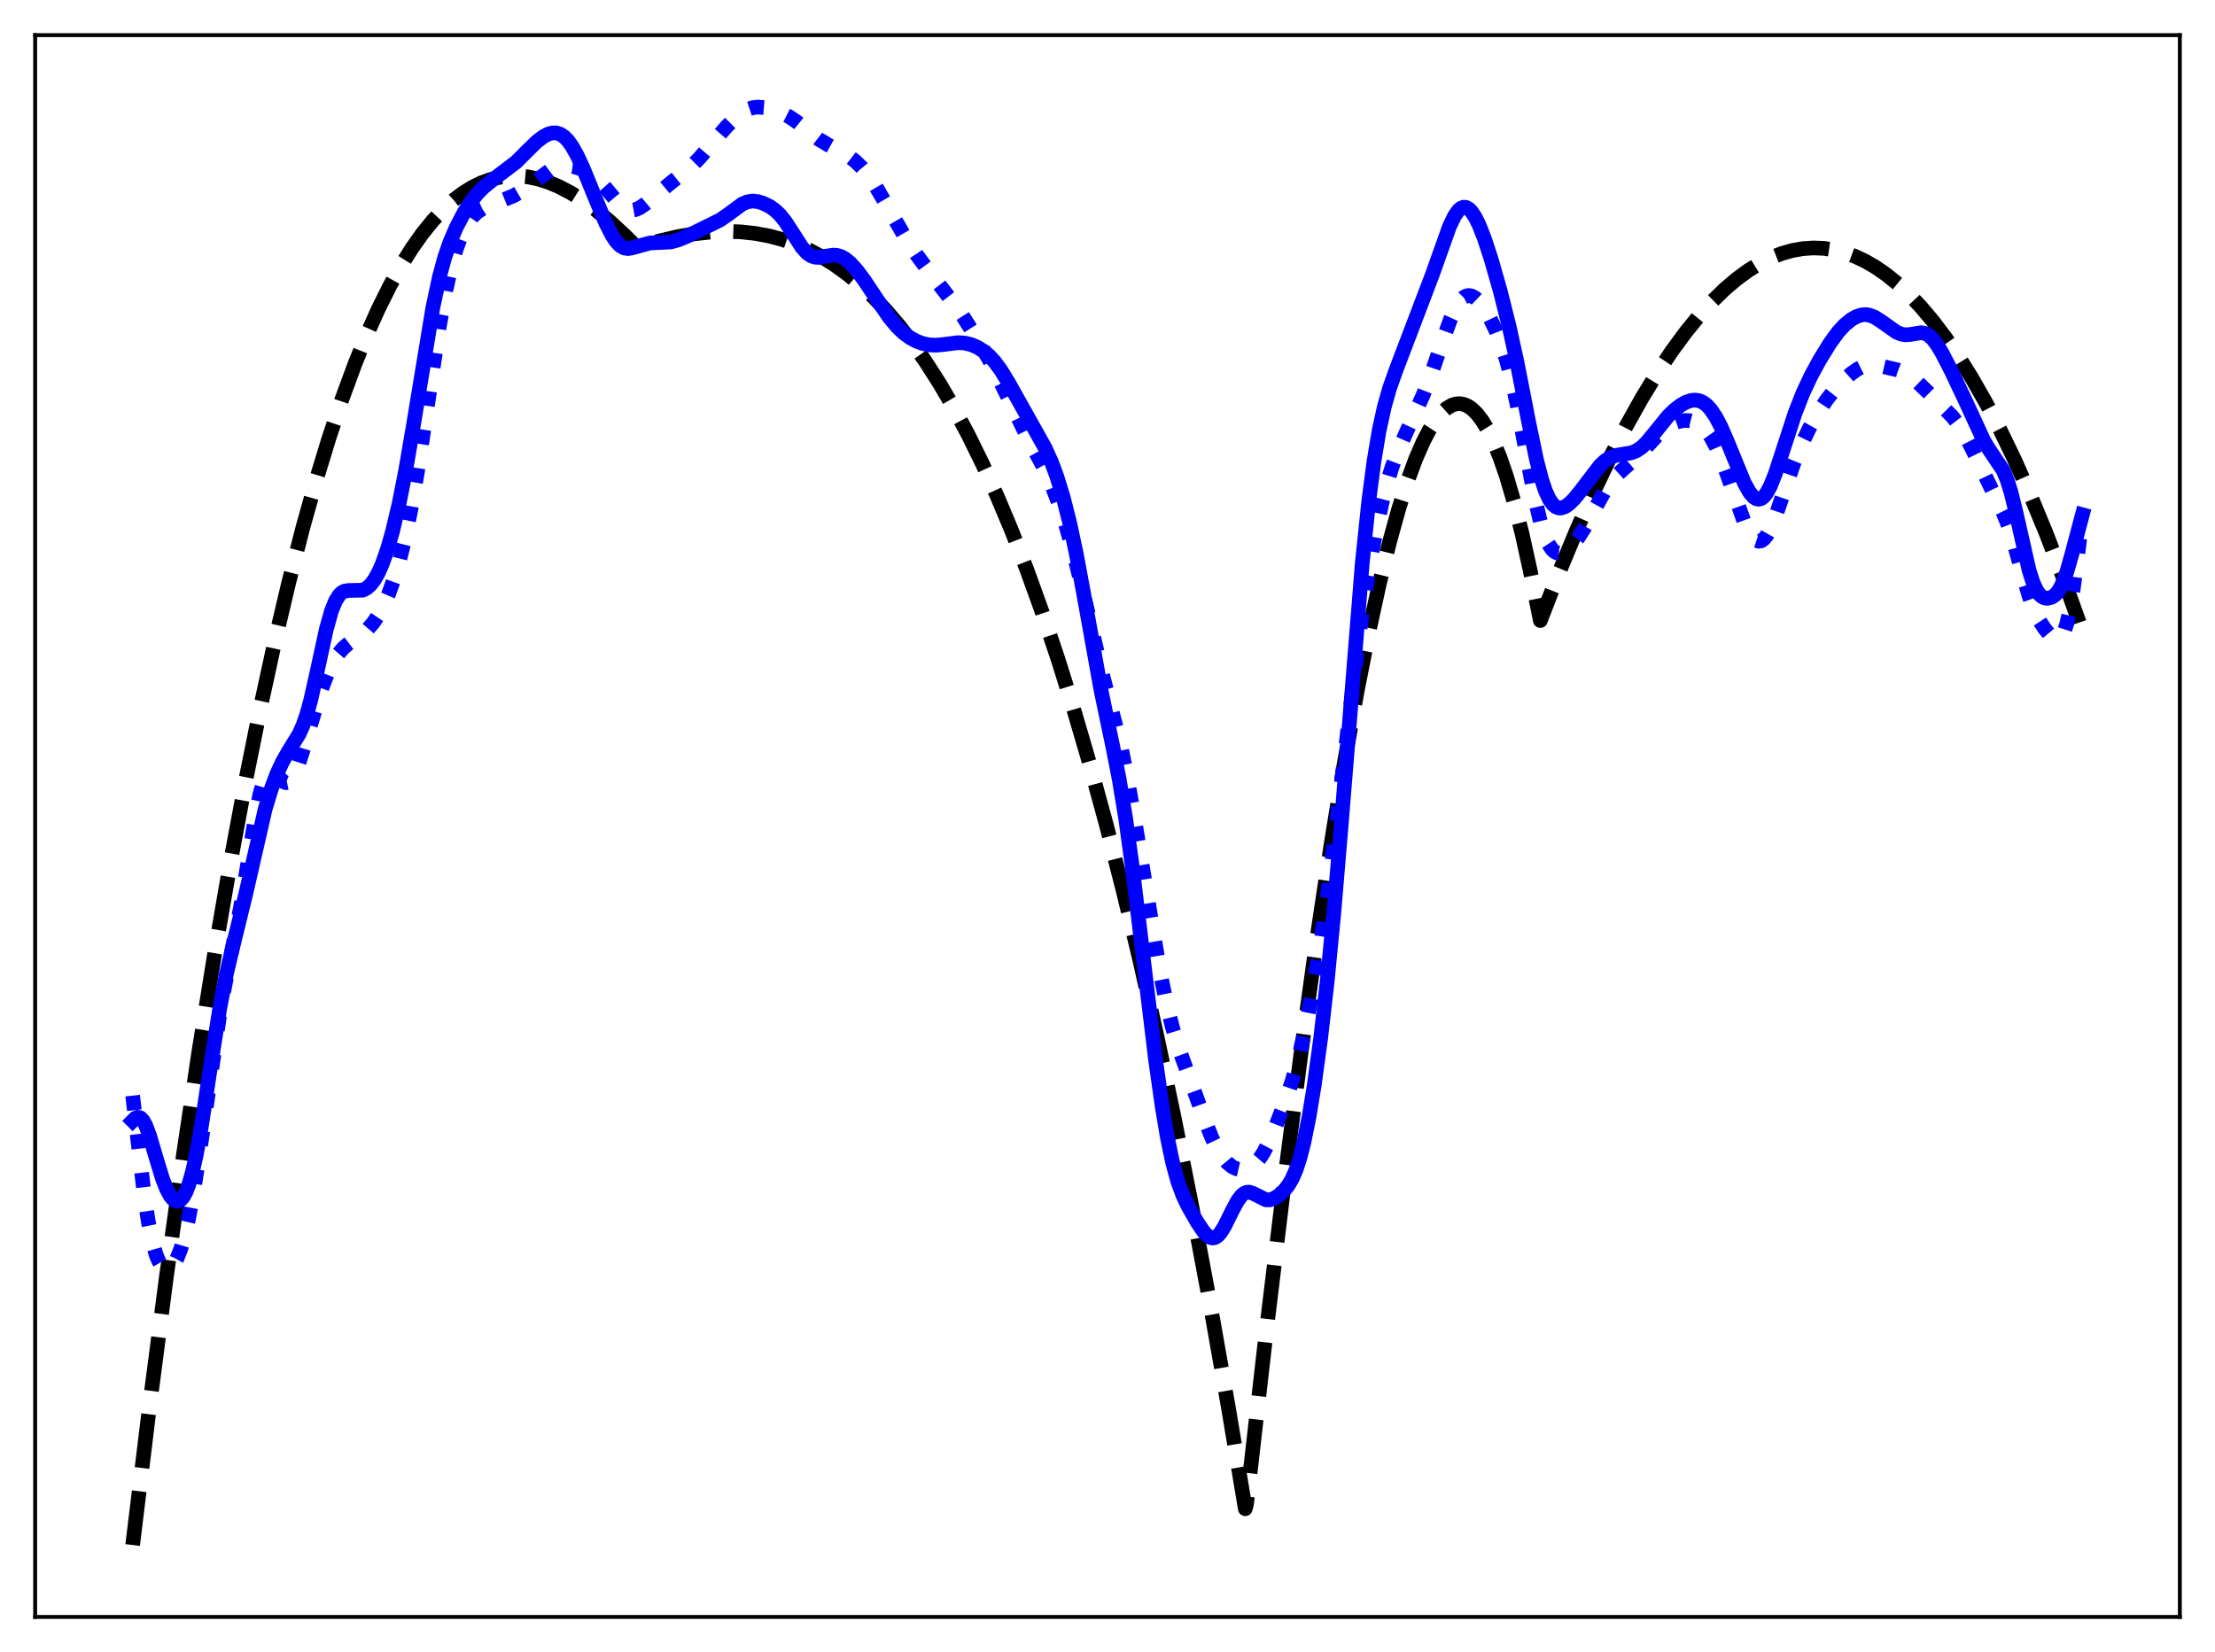 <?xml version="1.0" encoding="utf-8" standalone="no"?>
<!DOCTYPE svg PUBLIC "-//W3C//DTD SVG 1.1//EN"
  "http://www.w3.org/Graphics/SVG/1.1/DTD/svg11.dtd">
<svg xmlns:xlink="http://www.w3.org/1999/xlink" width="453.6pt" height="338.4pt" viewBox="0 0 453.6 338.4" xmlns="http://www.w3.org/2000/svg" version="1.1">
 <defs>
  <style type="text/css">*{stroke-linejoin: round; stroke-linecap: butt}</style>
 </defs>
 <g id="figure_1">
  <g id="patch_1">
   <path d="M 0 338.4 
L 453.6 338.4 
L 453.6 0 
L 0 0 
z
" style="fill: #ffffff"/>
  </g>
  <g id="axes_1">
   <g id="patch_2">
    <path d="M 7.2 331.2 
L 446.4 331.2 
L 446.4 7.2 
L 7.2 7.2 
z
" style="fill: #ffffff"/>
   </g>
   <g id="matplotlib.axis_1"/>
   <g id="matplotlib.axis_2"/>
   <g id="line2d_1">
    <path d="M 27.164 316.473 
L 30.624 288.032 
L 34.084 261.445 
L 37.545 236.658 
L 40.739 215.329 
L 43.933 195.445 
L 47.127 176.964 
L 50.321 159.845 
L 53.249 145.311 
L 56.177 131.853 
L 59.105 119.437 
L 62.033 108.032 
L 64.695 98.513 
L 67.357 89.778 
L 70.019 81.801 
L 72.681 74.559 
L 75.076 68.65 
L 77.472 63.297 
L 79.868 58.484 
L 82.263 54.193 
L 84.393 50.802 
L 86.522 47.797 
L 88.652 45.164 
L 90.781 42.893 
L 92.911 40.969 
L 94.774 39.561 
L 96.637 38.402 
L 98.5 37.482 
L 100.364 36.795 
L 102.227 36.33 
L 104.09 36.081 
L 105.953 36.037 
L 108.083 36.23 
L 110.212 36.669 
L 112.342 37.342 
L 114.471 38.235 
L 116.867 39.489 
L 119.263 40.989 
L 121.924 42.923 
L 124.852 45.346 
L 128.047 48.307 
L 130.442 50.705 
L 134.701 49.446 
L 138.694 48.499 
L 142.154 47.894 
L 145.615 47.518 
L 148.809 47.397 
L 151.737 47.495 
L 154.665 47.81 
L 157.593 48.359 
L 160.255 49.073 
L 162.916 50.007 
L 165.578 51.171 
L 168.24 52.578 
L 170.902 54.241 
L 173.564 56.171 
L 176.225 58.381 
L 178.887 60.884 
L 181.549 63.69 
L 184.211 66.814 
L 186.873 70.266 
L 189.535 74.059 
L 192.463 78.641 
L 195.391 83.666 
L 198.319 89.152 
L 201.247 95.114 
L 204.175 101.57 
L 207.103 108.534 
L 210.297 116.732 
L 213.491 125.576 
L 216.685 135.088 
L 219.879 145.29 
L 223.073 156.201 
L 226.534 168.848 
L 229.994 182.38 
L 233.455 196.825 
L 236.915 212.208 
L 240.375 228.558 
L 244.102 247.277 
L 247.828 267.181 
L 251.555 288.304 
L 255.015 309.04 
L 255.281 308.005 
L 259.274 273.025 
L 263.001 242.243 
L 266.461 215.473 
L 269.655 192.472 
L 272.583 172.952 
L 275.245 156.6 
L 277.907 141.659 
L 280.303 129.486 
L 282.432 119.728 
L 284.561 111.014 
L 286.425 104.279 
L 288.288 98.403 
L 289.885 94.071 
L 291.482 90.408 
L 292.813 87.88 
L 294.144 85.839 
L 295.209 84.564 
L 296.273 83.612 
L 297.338 82.989 
L 298.137 82.741 
L 298.935 82.683 
L 299.734 82.817 
L 300.532 83.146 
L 301.331 83.671 
L 302.396 84.681 
L 303.46 86.05 
L 304.525 87.783 
L 305.856 90.469 
L 307.187 93.742 
L 308.518 97.612 
L 310.115 103.058 
L 311.712 109.398 
L 313.309 116.647 
L 315.439 127.112 
L 319.165 117.51 
L 322.892 108.529 
L 326.352 100.75 
L 329.812 93.515 
L 333.007 87.324 
L 336.201 81.603 
L 339.395 76.357 
L 342.323 71.969 
L 345.251 67.985 
L 347.913 64.716 
L 350.575 61.786 
L 353.236 59.197 
L 355.632 57.16 
L 358.028 55.401 
L 360.423 53.924 
L 362.819 52.728 
L 364.948 51.903 
L 367.078 51.304 
L 369.207 50.93 
L 371.337 50.784 
L 373.466 50.866 
L 375.596 51.177 
L 377.725 51.719 
L 379.855 52.492 
L 381.984 53.497 
L 384.113 54.736 
L 386.243 56.209 
L 388.639 58.148 
L 391.034 60.387 
L 393.43 62.927 
L 395.825 65.77 
L 398.487 69.285 
L 401.149 73.177 
L 403.811 77.449 
L 406.739 82.59 
L 409.667 88.194 
L 412.595 94.266 
L 415.789 101.426 
L 418.983 109.148 
L 422.177 117.437 
L 425.638 127.059 
L 426.436 129.376 
L 426.436 129.376 
" clip-path="url(#p322e00ded6)" style="fill: none; stroke-dasharray: 11.1,4.8; stroke-dashoffset: 0; stroke: #000000; stroke-width: 3"/>
   </g>
   <g id="line2d_2">
    <path d="M 27.164 224.421 
L 29.559 244.925 
L 30.358 250.161 
L 31.156 254.161 
L 31.955 256.973 
L 32.487 258.266 
L 33.02 259.156 
L 33.552 259.692 
L 34.084 259.909 
L 34.617 259.83 
L 35.149 259.463 
L 35.681 258.808 
L 36.214 257.857 
L 37.012 255.851 
L 37.811 253.125 
L 38.609 249.664 
L 39.674 243.944 
L 41.005 235.285 
L 45.264 205.972 
L 46.595 199.071 
L 49.257 185.873 
L 50.854 176.165 
L 52.451 166.457 
L 53.249 162.594 
L 54.048 159.856 
L 54.58 158.73 
L 55.113 158.146 
L 55.645 158.039 
L 56.177 158.302 
L 56.976 159.094 
L 58.041 160.119 
L 58.573 160.328 
L 59.105 160.214 
L 59.638 159.737 
L 60.17 158.895 
L 60.969 157.025 
L 62.033 153.728 
L 65.76 141.358 
L 67.091 137.894 
L 68.156 135.679 
L 69.22 133.985 
L 70.285 132.752 
L 71.35 131.844 
L 75.343 128.826 
L 76.407 127.6 
L 77.472 126.026 
L 78.537 124.045 
L 79.601 121.605 
L 80.666 118.647 
L 81.731 115.09 
L 82.796 110.843 
L 84.127 104.446 
L 85.457 96.811 
L 87.321 84.503 
L 89.983 66.775 
L 91.313 59.452 
L 92.378 54.715 
L 93.443 50.971 
L 94.508 48.112 
L 95.572 46.001 
L 96.637 44.5 
L 97.702 43.472 
L 98.767 42.772 
L 100.364 42.049 
L 105.155 40.107 
L 107.018 39.027 
L 108.881 37.681 
L 112.608 34.891 
L 113.939 34.256 
L 115.004 33.992 
L 116.068 33.939 
L 117.399 34.115 
L 118.996 34.586 
L 120.327 35.194 
L 121.658 36.078 
L 122.723 37.038 
L 124.054 38.537 
L 126.716 41.721 
L 127.78 42.593 
L 128.579 42.963 
L 129.377 43.071 
L 130.176 42.928 
L 130.975 42.574 
L 132.039 41.863 
L 134.169 40.072 
L 137.363 37.441 
L 141.356 34.277 
L 143.219 32.403 
L 145.615 29.607 
L 148.809 25.914 
L 150.672 24.064 
L 152.003 23.015 
L 153.068 22.413 
L 154.132 22.054 
L 155.197 21.927 
L 156.528 22.033 
L 158.125 22.412 
L 159.988 23.087 
L 161.585 23.894 
L 163.183 24.965 
L 165.578 26.913 
L 167.708 28.546 
L 169.571 29.668 
L 173.83 31.993 
L 175.161 33.025 
L 176.492 34.332 
L 177.823 35.954 
L 179.42 38.316 
L 181.549 41.975 
L 185.276 48.454 
L 187.671 52.122 
L 190.067 55.376 
L 196.455 63.624 
L 199.117 67.848 
L 202.577 73.695 
L 204.441 77.323 
L 210.563 89.865 
L 213.757 95.77 
L 215.354 99.319 
L 216.685 102.792 
L 218.282 107.645 
L 219.879 113.323 
L 221.476 119.863 
L 225.735 137.999 
L 229.462 152.43 
L 230.793 158.973 
L 232.39 168.122 
L 237.447 198.525 
L 238.778 205.048 
L 240.109 210.475 
L 241.44 214.851 
L 243.303 219.977 
L 246.497 228.797 
L 248.095 232.878 
L 249.159 235.099 
L 250.224 236.845 
L 251.289 238.131 
L 252.353 238.993 
L 253.152 239.382 
L 253.951 239.562 
L 254.749 239.544 
L 255.548 239.329 
L 256.346 238.903 
L 257.145 238.242 
L 257.943 237.312 
L 258.742 236.094 
L 259.807 234.046 
L 261.137 230.973 
L 263.267 225.434 
L 264.598 221.468 
L 265.929 216.695 
L 267.26 210.913 
L 268.857 202.733 
L 270.454 193.232 
L 271.785 184.047 
L 273.382 171.343 
L 278.439 129.258 
L 280.036 118.565 
L 281.633 109.465 
L 282.964 103.178 
L 284.029 99.027 
L 285.094 95.588 
L 286.425 92.055 
L 288.288 87.877 
L 291.482 80.807 
L 293.079 76.683 
L 295.475 69.698 
L 297.072 65.317 
L 298.137 63.007 
L 298.935 61.739 
L 299.734 60.919 
L 300.266 60.625 
L 300.799 60.526 
L 301.331 60.611 
L 302.129 61.049 
L 302.928 61.81 
L 303.993 63.235 
L 305.057 65.044 
L 306.388 67.815 
L 307.453 70.522 
L 308.518 73.819 
L 309.583 77.86 
L 310.647 82.705 
L 312.244 91.145 
L 314.374 102.371 
L 315.439 106.849 
L 316.237 109.435 
L 317.036 111.318 
L 317.834 112.535 
L 318.367 113.015 
L 318.899 113.265 
L 319.431 113.318 
L 320.23 113.092 
L 321.028 112.576 
L 322.093 111.546 
L 323.158 110.196 
L 324.489 108.12 
L 326.352 104.7 
L 328.481 100.815 
L 329.812 98.822 
L 331.143 97.263 
L 332.74 95.811 
L 335.402 93.5 
L 337.265 91.497 
L 339.927 88.598 
L 341.258 87.508 
L 342.589 86.75 
L 343.92 86.293 
L 344.985 86.129 
L 346.049 86.161 
L 347.114 86.438 
L 347.913 86.849 
L 348.711 87.468 
L 349.51 88.327 
L 350.308 89.452 
L 351.373 91.385 
L 352.438 93.8 
L 353.769 97.365 
L 357.229 107.012 
L 358.294 109.166 
L 359.092 110.263 
L 359.625 110.698 
L 360.157 110.873 
L 360.689 110.775 
L 361.222 110.401 
L 361.754 109.759 
L 362.553 108.333 
L 363.617 105.738 
L 365.215 101.042 
L 367.344 94.887 
L 368.941 90.996 
L 370.538 87.7 
L 372.401 84.402 
L 373.999 81.987 
L 375.596 79.946 
L 377.193 78.23 
L 379.056 76.558 
L 380.387 75.612 
L 381.452 75.076 
L 382.516 74.785 
L 383.581 74.734 
L 384.912 74.913 
L 388.639 75.782 
L 389.969 76.298 
L 391.034 76.922 
L 392.365 77.977 
L 394.761 80.281 
L 399.818 85.341 
L 401.149 87.083 
L 402.48 89.237 
L 403.811 91.828 
L 408.868 102.28 
L 410.199 104.978 
L 411.264 107.63 
L 412.329 110.891 
L 414.192 117.577 
L 415.523 122.088 
L 416.588 124.978 
L 417.652 127.146 
L 418.717 128.774 
L 419.782 130.056 
L 420.58 130.749 
L 421.113 130.979 
L 421.645 130.91 
L 422.177 130.426 
L 422.71 129.41 
L 423.242 127.764 
L 423.775 125.432 
L 424.573 120.667 
L 425.638 112.464 
L 426.436 105.71 
L 426.436 105.71 
" clip-path="url(#p322e00ded6)" style="fill: none; stroke-dasharray: 3,4.95; stroke-dashoffset: 0; stroke: #0000ff; stroke-width: 3"/>
   </g>
   <g id="line2d_3">
    <path d="M 27.164 229.588 
L 27.696 229.058 
L 28.228 228.828 
L 28.761 228.971 
L 29.293 229.525 
L 29.825 230.49 
L 30.624 232.597 
L 31.955 237.106 
L 33.286 241.459 
L 34.084 243.503 
L 34.883 244.975 
L 35.415 245.615 
L 35.948 245.971 
L 36.48 246.026 
L 37.012 245.761 
L 37.545 245.154 
L 38.077 244.182 
L 38.609 242.826 
L 39.408 240.065 
L 40.207 236.46 
L 41.271 230.528 
L 43.135 218.349 
L 44.998 206.545 
L 46.329 199.646 
L 47.66 193.984 
L 50.321 183.133 
L 54.314 165.673 
L 55.645 161.328 
L 56.71 158.509 
L 57.775 156.186 
L 59.105 153.848 
L 61.235 150.391 
L 62.033 148.624 
L 62.832 146.323 
L 63.631 143.419 
L 64.961 137.486 
L 66.825 128.897 
L 67.889 125.114 
L 68.688 123.125 
L 69.487 121.86 
L 70.019 121.363 
L 70.551 121.083 
L 71.35 120.949 
L 74.278 120.891 
L 75.076 120.493 
L 75.875 119.795 
L 76.673 118.754 
L 77.472 117.341 
L 78.271 115.54 
L 79.335 112.526 
L 80.4 108.808 
L 81.731 103.16 
L 83.062 96.426 
L 84.659 87.122 
L 88.652 62.966 
L 89.983 56.739 
L 91.047 52.807 
L 92.112 49.686 
L 93.443 46.577 
L 95.04 43.531 
L 96.371 41.416 
L 97.702 39.703 
L 99.033 38.35 
L 100.896 36.838 
L 105.687 33.205 
L 107.817 31.073 
L 109.946 28.99 
L 111.277 27.978 
L 112.342 27.43 
L 113.14 27.222 
L 113.939 27.226 
L 114.737 27.481 
L 115.536 28.014 
L 116.335 28.838 
L 117.133 29.95 
L 118.198 31.841 
L 119.529 34.726 
L 121.924 40.629 
L 124.054 45.681 
L 125.385 48.273 
L 126.183 49.461 
L 126.982 50.304 
L 127.78 50.779 
L 128.579 50.914 
L 129.377 50.788 
L 133.104 49.77 
L 137.363 49.563 
L 138.96 49.119 
L 140.823 48.345 
L 147.478 45.052 
L 149.075 43.947 
L 152.003 41.791 
L 153.068 41.338 
L 154.132 41.179 
L 155.197 41.292 
L 156.262 41.619 
L 157.593 42.266 
L 158.657 43.001 
L 159.722 44.006 
L 160.787 45.333 
L 162.118 47.379 
L 164.247 50.686 
L 165.312 51.86 
L 166.111 52.41 
L 166.909 52.682 
L 167.708 52.723 
L 169.039 52.495 
L 170.636 52.248 
L 171.434 52.308 
L 172.233 52.551 
L 173.031 52.988 
L 174.096 53.855 
L 175.427 55.317 
L 177.024 57.45 
L 179.686 61.462 
L 182.081 64.965 
L 183.679 66.897 
L 185.009 68.175 
L 186.34 69.16 
L 187.671 69.885 
L 189.002 70.378 
L 190.333 70.651 
L 191.664 70.712 
L 193.261 70.559 
L 196.189 70.187 
L 197.52 70.262 
L 198.851 70.577 
L 200.182 71.141 
L 201.513 71.976 
L 202.577 72.879 
L 203.642 74.031 
L 204.973 75.837 
L 206.57 78.451 
L 214.023 91.752 
L 215.354 94.717 
L 216.419 97.585 
L 217.75 101.932 
L 219.081 107.213 
L 220.412 113.464 
L 222.009 122.096 
L 225.469 141.373 
L 227.865 152.824 
L 229.196 159.618 
L 230.527 167.71 
L 231.857 177.386 
L 233.721 192.863 
L 236.649 217.123 
L 237.98 226.539 
L 239.044 232.892 
L 240.109 238.029 
L 241.174 241.946 
L 242.239 244.845 
L 243.303 247.079 
L 245.167 250.337 
L 246.497 252.304 
L 247.296 253.141 
L 247.828 253.473 
L 248.361 253.586 
L 248.893 253.458 
L 249.425 253.086 
L 249.958 252.483 
L 250.756 251.209 
L 252.353 247.976 
L 253.418 245.993 
L 254.217 244.918 
L 254.749 244.463 
L 255.281 244.225 
L 255.814 244.191 
L 256.612 244.443 
L 259.274 245.774 
L 260.073 245.767 
L 260.871 245.5 
L 261.936 244.82 
L 263.001 243.828 
L 263.799 242.827 
L 264.598 241.486 
L 265.396 239.662 
L 266.195 237.23 
L 266.993 234.112 
L 268.058 228.854 
L 269.123 222.387 
L 270.454 212.67 
L 271.785 201.059 
L 273.116 187.375 
L 274.713 168.342 
L 278.972 115.373 
L 280.303 102.649 
L 281.367 94.534 
L 282.432 88.168 
L 283.497 83.298 
L 284.561 79.547 
L 285.892 75.784 
L 293.345 56.195 
L 296.806 46.457 
L 297.871 44.232 
L 298.669 43.098 
L 299.201 42.64 
L 299.734 42.435 
L 300.266 42.485 
L 300.799 42.785 
L 301.331 43.321 
L 302.129 44.533 
L 302.928 46.169 
L 303.993 48.889 
L 305.324 52.939 
L 307.187 59.454 
L 309.05 66.85 
L 310.647 74.129 
L 313.043 86.414 
L 314.64 94.106 
L 315.705 98.228 
L 316.503 100.599 
L 317.302 102.319 
L 318.1 103.416 
L 318.633 103.837 
L 319.165 104.041 
L 319.697 104.056 
L 320.496 103.787 
L 321.295 103.242 
L 322.359 102.202 
L 323.69 100.562 
L 327.683 95.327 
L 328.748 94.355 
L 329.812 93.685 
L 330.877 93.292 
L 332.208 93.06 
L 334.071 92.752 
L 335.136 92.324 
L 336.201 91.597 
L 337.265 90.566 
L 338.863 88.624 
L 341.524 85.332 
L 342.855 84.013 
L 344.186 82.987 
L 345.251 82.391 
L 346.316 82.03 
L 347.114 81.948 
L 347.913 82.06 
L 348.711 82.395 
L 349.51 82.982 
L 350.308 83.839 
L 351.373 85.411 
L 352.438 87.448 
L 353.769 90.522 
L 357.229 98.97 
L 358.294 100.853 
L 359.092 101.796 
L 359.625 102.151 
L 360.157 102.263 
L 360.689 102.117 
L 361.222 101.706 
L 361.754 101.033 
L 362.553 99.561 
L 363.617 96.878 
L 365.215 91.953 
L 367.61 84.605 
L 369.207 80.531 
L 370.804 77.113 
L 372.668 73.675 
L 374.797 70.227 
L 376.394 68.043 
L 377.725 66.582 
L 379.056 65.482 
L 380.121 64.867 
L 381.185 64.511 
L 381.984 64.436 
L 382.783 64.538 
L 383.847 64.939 
L 385.178 65.773 
L 388.372 68.039 
L 389.437 68.464 
L 390.236 68.583 
L 391.3 68.496 
L 393.43 68.141 
L 394.228 68.284 
L 395.027 68.72 
L 395.825 69.474 
L 396.624 70.525 
L 397.689 72.283 
L 399.552 75.89 
L 402.48 82.078 
L 406.207 90.18 
L 407.271 91.97 
L 410.199 96.315 
L 410.998 98.207 
L 411.796 100.73 
L 412.861 105.043 
L 415.523 116.805 
L 416.321 119.3 
L 417.12 121.017 
L 417.652 121.76 
L 418.185 122.232 
L 418.717 122.484 
L 419.249 122.557 
L 420.048 122.387 
L 420.58 122.084 
L 421.113 121.6 
L 421.645 120.899 
L 422.444 119.358 
L 423.242 117.183 
L 424.307 113.442 
L 426.436 105.434 
L 426.436 105.434 
" clip-path="url(#p322e00ded6)" style="fill: none; stroke: #0000ff; stroke-width: 3; stroke-linecap: square"/>
   </g>
   <g id="patch_3">
    <path d="M 7.2 331.2 
L 7.2 7.2 
" style="fill: none; stroke: #000000; stroke-width: 0.8; stroke-linejoin: miter; stroke-linecap: square"/>
   </g>
   <g id="patch_4">
    <path d="M 446.4 331.2 
L 446.4 7.2 
" style="fill: none; stroke: #000000; stroke-width: 0.8; stroke-linejoin: miter; stroke-linecap: square"/>
   </g>
   <g id="patch_5">
    <path d="M 7.2 331.2 
L 446.4 331.2 
" style="fill: none; stroke: #000000; stroke-width: 0.8; stroke-linejoin: miter; stroke-linecap: square"/>
   </g>
   <g id="patch_6">
    <path d="M 7.2 7.2 
L 446.4 7.2 
" style="fill: none; stroke: #000000; stroke-width: 0.8; stroke-linejoin: miter; stroke-linecap: square"/>
   </g>
  </g>
 </g>
 <defs>
  <clipPath id="p322e00ded6">
   <rect x="7.2" y="7.2" width="439.2" height="324"/>
  </clipPath>
 </defs>
</svg>
